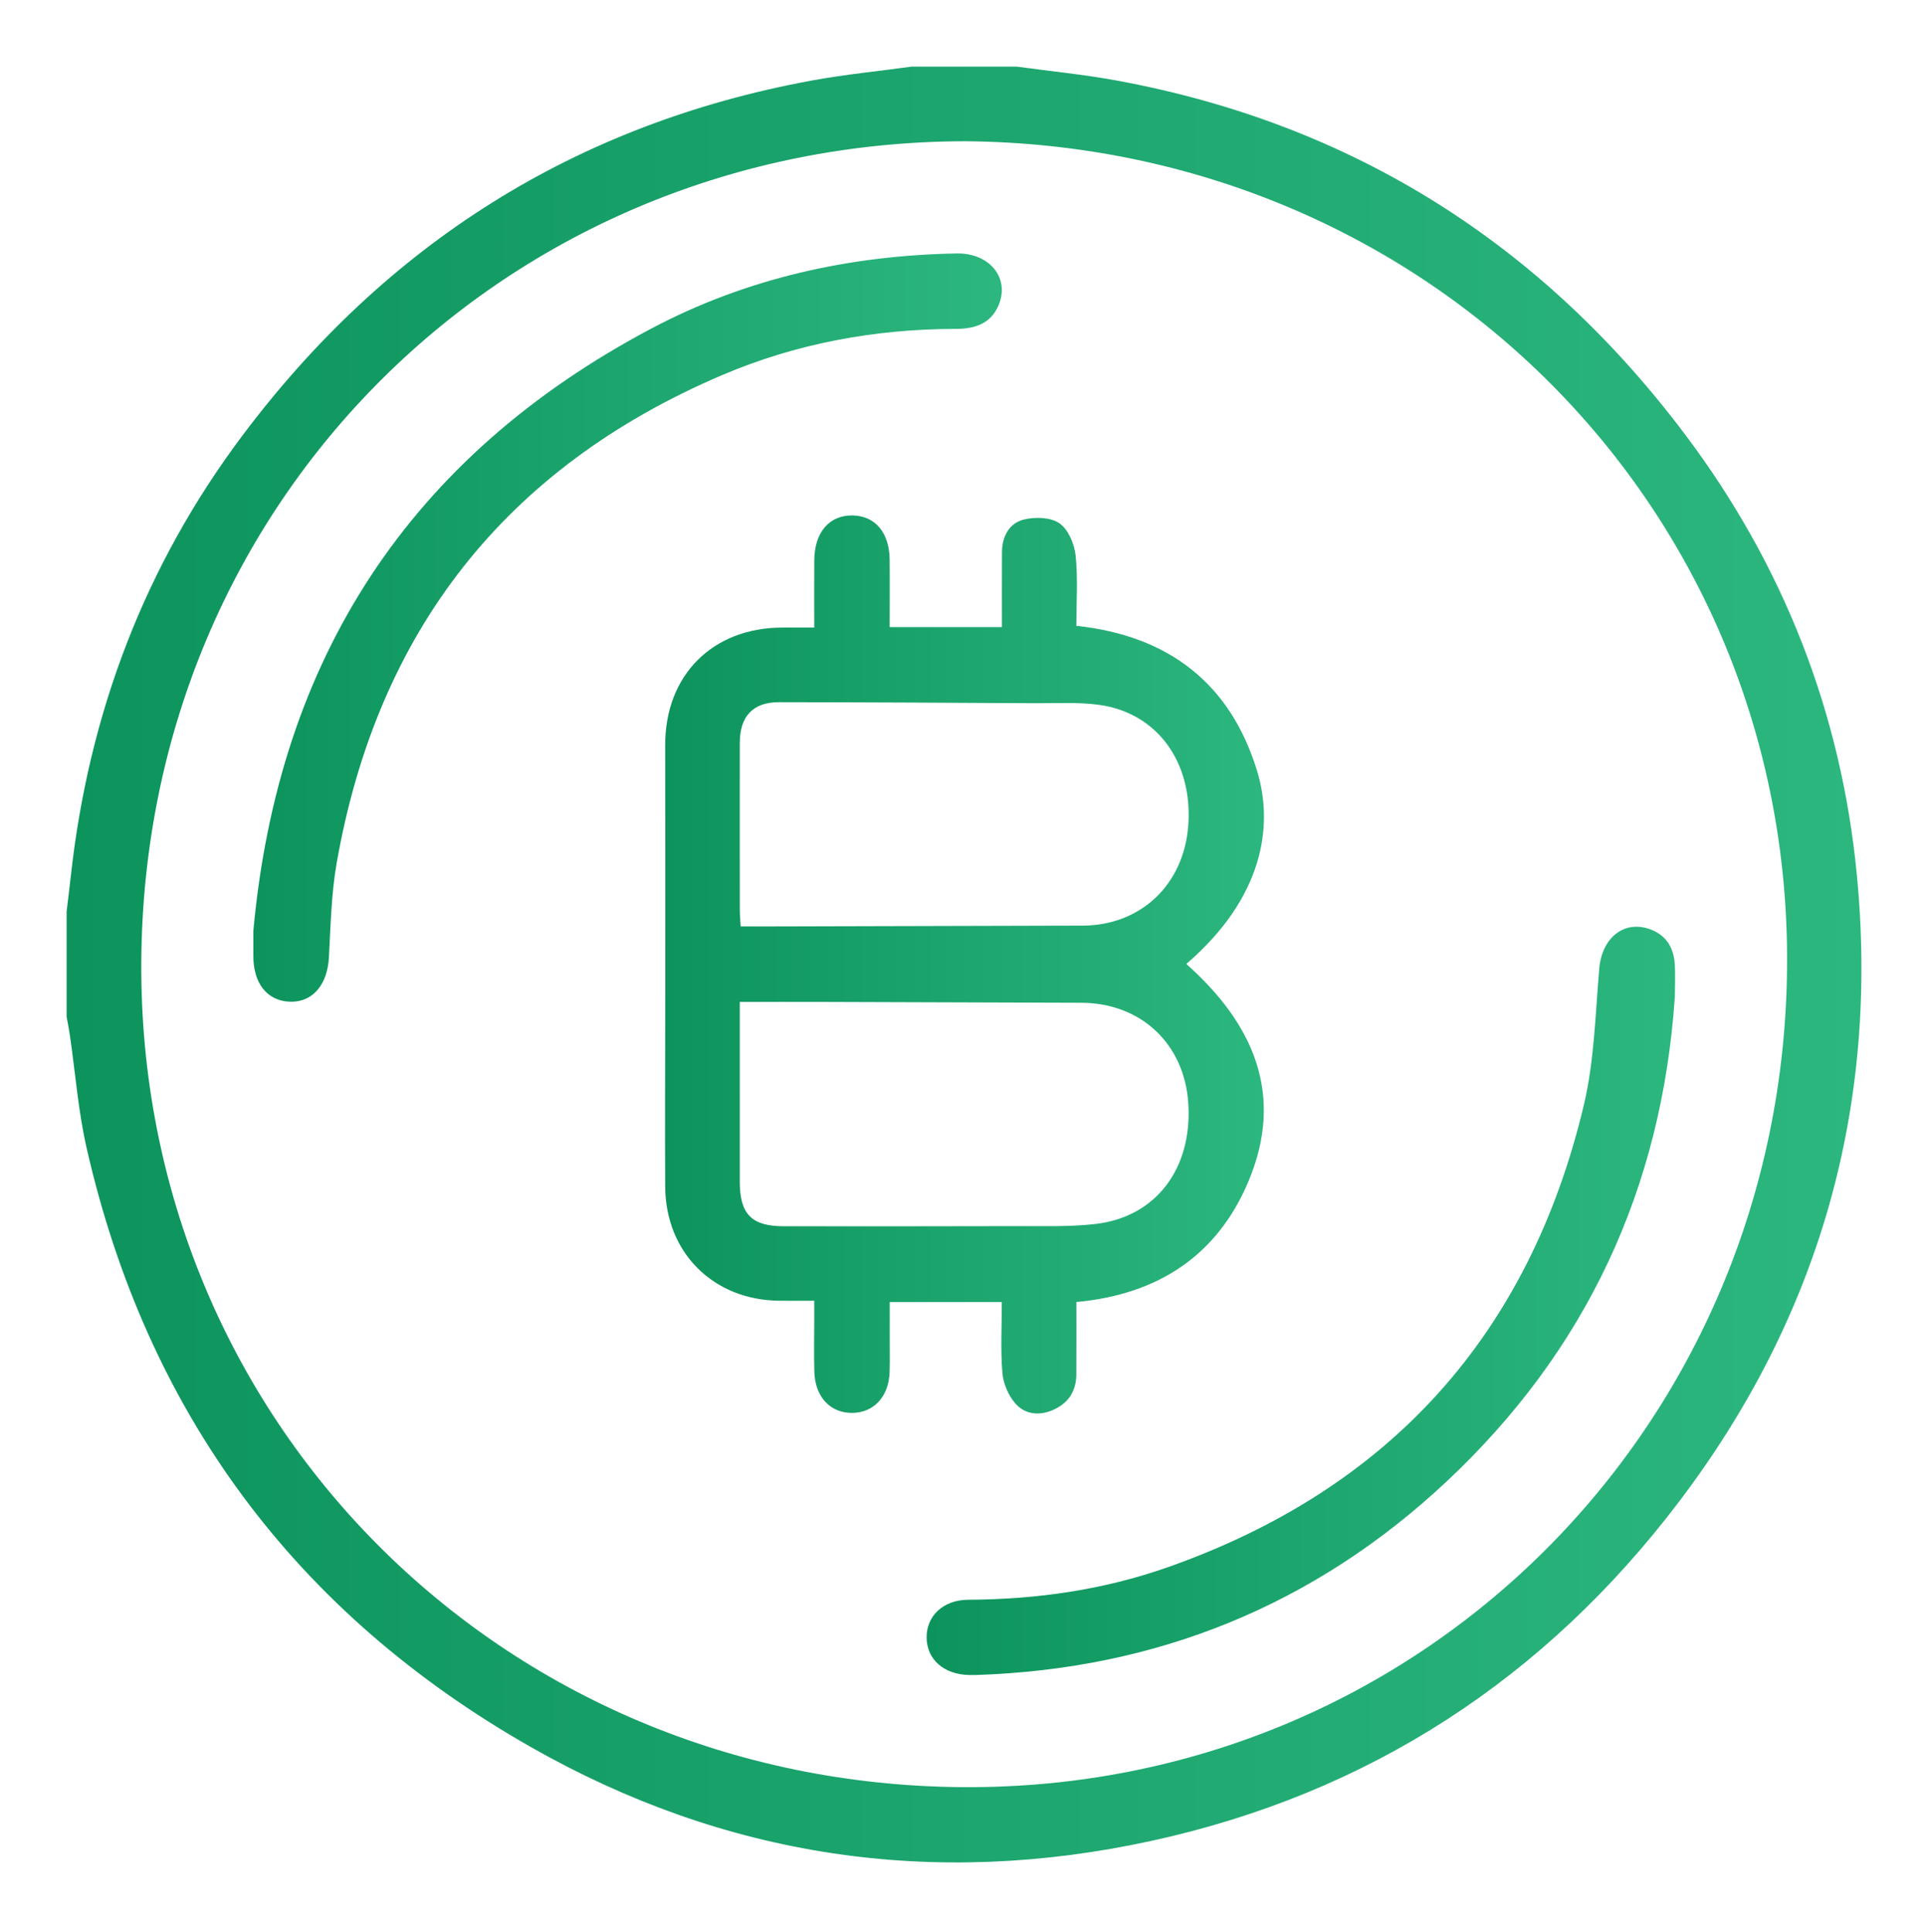 <?xml version="1.0" encoding="utf-8"?>
<!-- Generator: Adobe Illustrator 16.0.0, SVG Export Plug-In . SVG Version: 6.00 Build 0)  -->
<!DOCTYPE svg PUBLIC "-//W3C//DTD SVG 1.1//EN" "http://www.w3.org/Graphics/SVG/1.1/DTD/svg11.dtd">
<svg version="1.1" id="Layer_1" xmlns="http://www.w3.org/2000/svg" xmlns:xlink="http://www.w3.org/1999/xlink" x="0px" y="0px"
	 width="549px" height="551px" viewBox="0 0 549 551" enable-background="new 0 0 549 551" xml:space="preserve">
<g>
	<g>
		<linearGradient id="SVGID_1_" gradientUnits="userSpaceOnUse" x1="19" y1="275.069" x2="530.87" y2="275.069">
			<stop  offset="0" style="stop-color:#0D945D"/>
			<stop  offset="1" style="stop-color:#2CB77F"/>
		</linearGradient>
		<path fill-rule="evenodd" clip-rule="evenodd" fill="url(#SVGID_1_)" d="M289.966,19c9.537,1.308,19.143,2.241,28.599,3.984
			c67.277,12.403,121.171,46.573,162.119,101.064c27.927,37.163,44.413,79.185,48.882,125.441
			c6.377,66.009-10.652,125.904-50.663,178.705c-38.227,50.446-88.443,83.251-150.48,96.785
			c-62.286,13.587-121.767,4.71-177.081-26.778C84.281,460.028,41.88,402.805,24.697,327.379
			c-2.393-10.504-3.198-21.37-4.758-32.066c-0.261-1.79-0.624-3.564-0.939-5.347c0-9.999,0-19.998,0-29.996
			c0.408-3.442,0.839-6.882,1.22-10.328c5.104-46.145,20.992-88.192,48.861-125.354c40.972-54.632,94.916-88.889,162.317-101.303
			c9.447-1.74,19.043-2.675,28.571-3.984C269.969,19,279.967,19,289.966,19z M275.078,40.279
			C144.521,40.626,41.135,142.548,40.297,274.231c-0.832,130.642,102.674,234.574,234.306,235.435
			c130.14,0.85,234.117-102.754,235.063-234.215C510.602,145.125,407.006,41.271,275.078,40.279z"/>
		<linearGradient id="SVGID_2_" gradientUnits="userSpaceOnUse" x1="189.667" y1="275.049" x2="360.471" y2="275.049">
			<stop  offset="0" style="stop-color:#0D945D"/>
			<stop  offset="1" style="stop-color:#2CB77F"/>
		</linearGradient>
		<path fill-rule="evenodd" clip-rule="evenodd" fill="url(#SVGID_2_)" d="M253.729,178.842c10.972,0,21.105,0,32.02,0
			c0-7.22-0.027-14.317,0.011-21.415c0.023-4.45,2.076-8.224,6.218-9.259c3.197-0.798,7.666-0.675,10.164,1.062
			c2.512,1.746,4.267,5.887,4.613,9.163c0.696,6.569,0.207,13.264,0.207,20.087c26.146,2.794,43.843,16.276,51.523,41.274
			c4.758,15.485,2.054,36.011-20.153,55.159c19.071,16.961,28.211,37.25,17.635,62.188c-8.875,20.929-25.644,32.058-48.993,34.22
			c0,6.788,0.035,13.73-0.013,20.672c-0.032,4.585-2.126,7.989-6.29,9.947c-4.017,1.887-8.207,1.571-11.063-1.651
			c-2.016-2.276-3.477-5.707-3.73-8.743c-0.551-6.586-0.17-13.251-0.17-20.237c-10.658,0-20.894,0-31.959,0
			c0,3.611,0.004,7.348-0.001,11.084c-0.004,2.999,0.065,5.999-0.043,8.994c-0.25,6.894-4.481,11.465-10.582,11.55
			c-6.312,0.089-10.687-4.551-10.879-11.742c-0.125-4.661-0.027-9.327-0.029-13.991c0-1.826,0-3.652,0-6.25
			c-3.476,0-6.729,0.026-9.982-0.004c-18.811-0.174-32.415-13.703-32.523-32.551c-0.1-17.488,0.012-34.978,0.016-52.466
			c0.006-24.464,0.04-48.928-0.018-73.392c-0.047-19.968,13.494-33.584,33.518-33.564c2.795,0.003,5.59,0,8.992,0
			c0-6.693-0.043-12.964,0.011-19.233c0.067-7.946,4.289-12.841,10.895-12.749c6.428,0.091,10.501,4.849,10.593,12.542
			C253.788,165.828,253.729,172.121,253.729,178.842z M210.976,285.728c0,17.628-0.004,34.432,0.002,51.236
			c0.003,9.31,3.372,12.742,12.56,12.745c22.311,0.007,44.621,0.033,66.931-0.038c7.31-0.023,14.682,0.221,21.916-0.607
			c17.291-1.977,27.706-15.812,26.509-34.421c-1.089-16.927-13.469-28.598-30.464-28.667c-24.314-0.1-48.63-0.173-72.944-0.243
			C227.521,285.708,219.558,285.728,210.976,285.728z M211.231,264.209c2.713,0,5.17,0.005,7.628-0.001
			c29.979-0.078,59.957-0.158,89.936-0.237c16.549-0.044,28.852-11.716,30.09-28.548c1.326-18.035-8.852-32.122-25.393-34.407
			c-5.882-0.813-11.938-0.438-17.916-0.471c-24.471-0.136-48.941-0.268-73.412-0.293c-7.413-0.008-11.172,4.027-11.183,11.616
			c-0.023,15.824-0.012,31.648,0.005,47.472C210.987,260.797,211.129,262.252,211.231,264.209z"/>
		<linearGradient id="SVGID_3_" gradientUnits="userSpaceOnUse" x1="72.252" y1="178.976" x2="285.712" y2="178.976">
			<stop  offset="0" style="stop-color:#0D945D"/>
			<stop  offset="1" style="stop-color:#2CB77F"/>
		</linearGradient>
		<path fill-rule="evenodd" clip-rule="evenodd" fill="url(#SVGID_3_)" d="M72.256,265.461
			c7.112-77.69,44.587-135.312,113.606-171.817c27.061-14.312,56.377-20.798,86.965-21.365c9.405-0.174,15.213,7.018,11.987,14.709
			c-2.247,5.358-6.789,6.794-12.213,6.805c-23.072,0.043-45.467,4.137-66.662,13.181c-61.825,26.38-98.331,73.076-109.926,139.167
			c-1.545,8.807-1.707,17.876-2.204,26.841c-0.435,7.849-4.614,12.885-11.084,12.69c-6.543-0.198-10.53-5.238-10.473-13.222
			C72.27,270.12,72.256,267.791,72.256,265.461z"/>
		<linearGradient id="SVGID_4_" gradientUnits="userSpaceOnUse" x1="264.264" y1="370.994" x2="477.724" y2="370.994">
			<stop  offset="0" style="stop-color:#0D945D"/>
			<stop  offset="1" style="stop-color:#2CB77F"/>
		</linearGradient>
		<path fill-rule="evenodd" clip-rule="evenodd" fill="url(#SVGID_4_)" d="M477.656,284.262
			c-3.686,54.691-25.305,101.008-65.233,138.37c-37.608,35.19-82.552,53.392-134.104,55.051c-0.666,0.021-1.333,0.019-1.999,0.003
			c-7.149-0.167-11.983-4.437-12.055-10.642c-0.071-6.176,4.715-10.782,11.859-10.817c19.47-0.098,38.543-2.803,56.901-9.27
			c63.414-22.337,103.087-66.427,118.653-131.709c3.02-12.666,3.291-26.018,4.43-39.087c0.749-8.596,6.927-13.778,14.308-11.213
			c4.618,1.605,6.868,5.128,7.198,9.833C477.834,277.926,477.656,281.101,477.656,284.262z"/>
	</g>
</g>
</svg>

